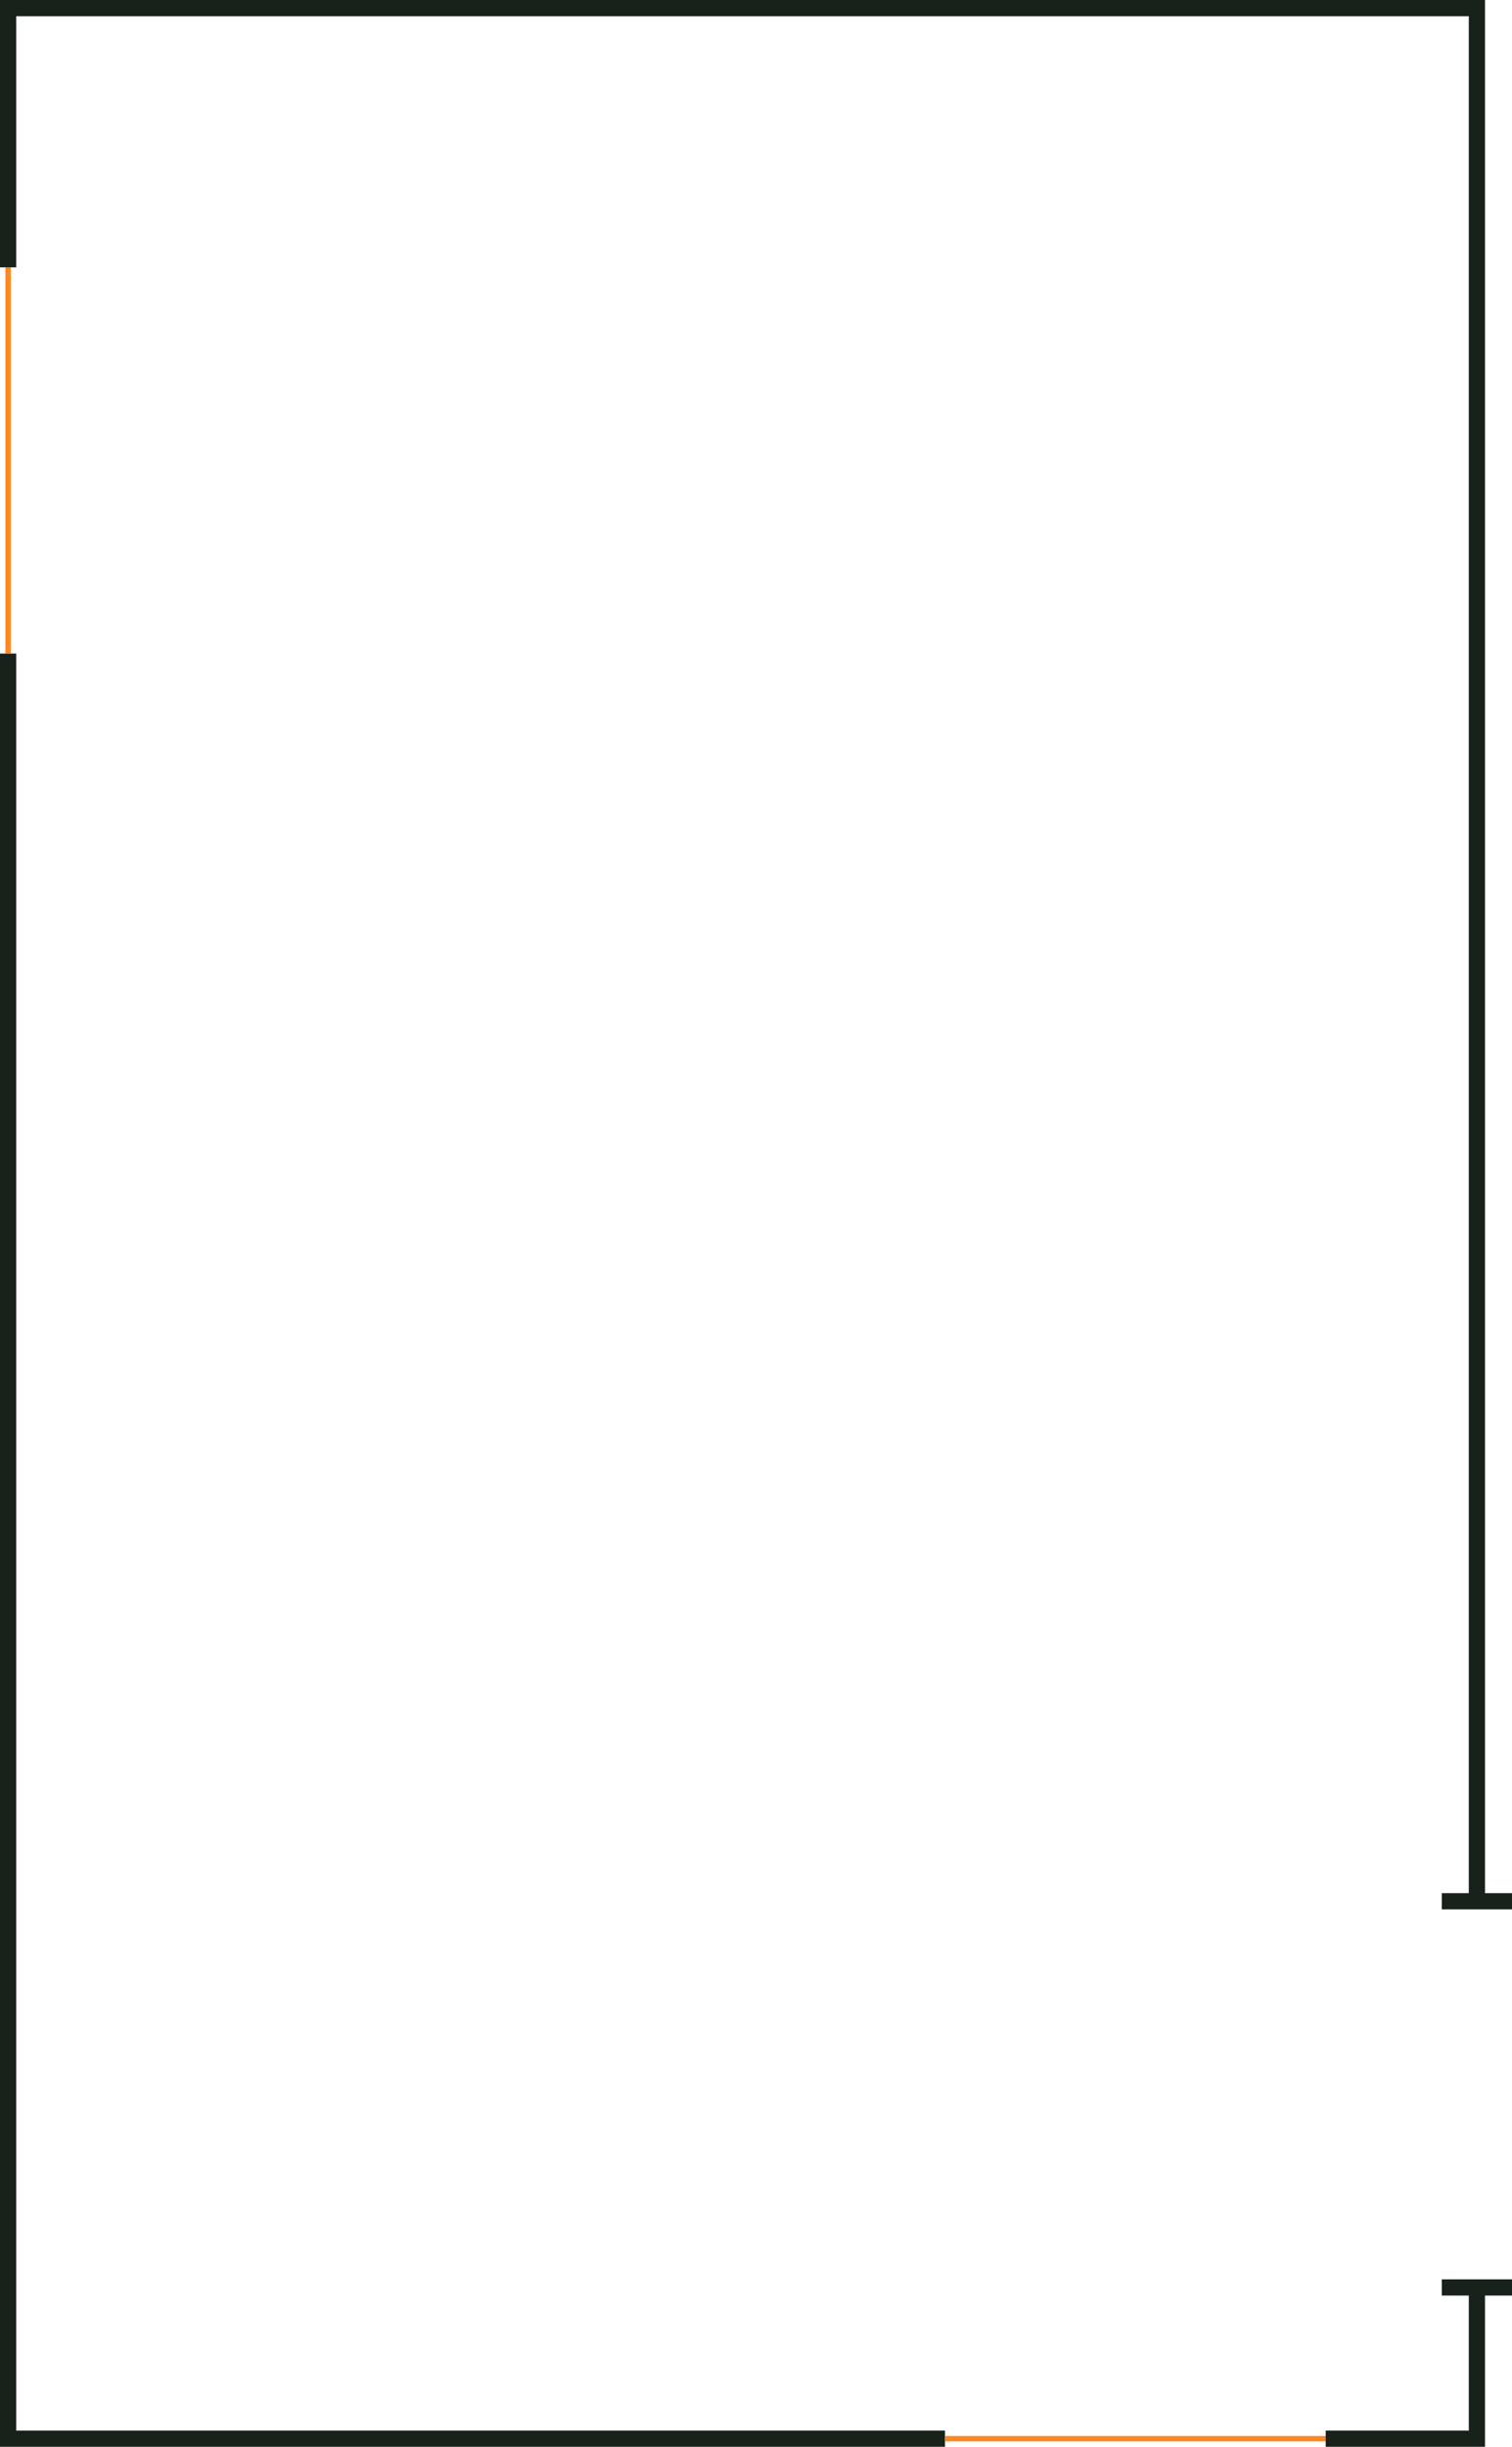 <svg width="280" height="453" viewBox="0 0 280 453" fill="none" xmlns="http://www.w3.org/2000/svg">
<path d="M1.5 121V451.5H175M1.5 49.5V1.5H273.5V352M273.5 352H280M273.5 352H267M273.5 423.5V451.5H245.5M273.5 423.5H267M273.5 423.5H280" stroke="#18211A" stroke-width="3"/>
<path d="M1.5 49.5V121M175 451.5H245.5" stroke="#FF8822"/>
</svg>
